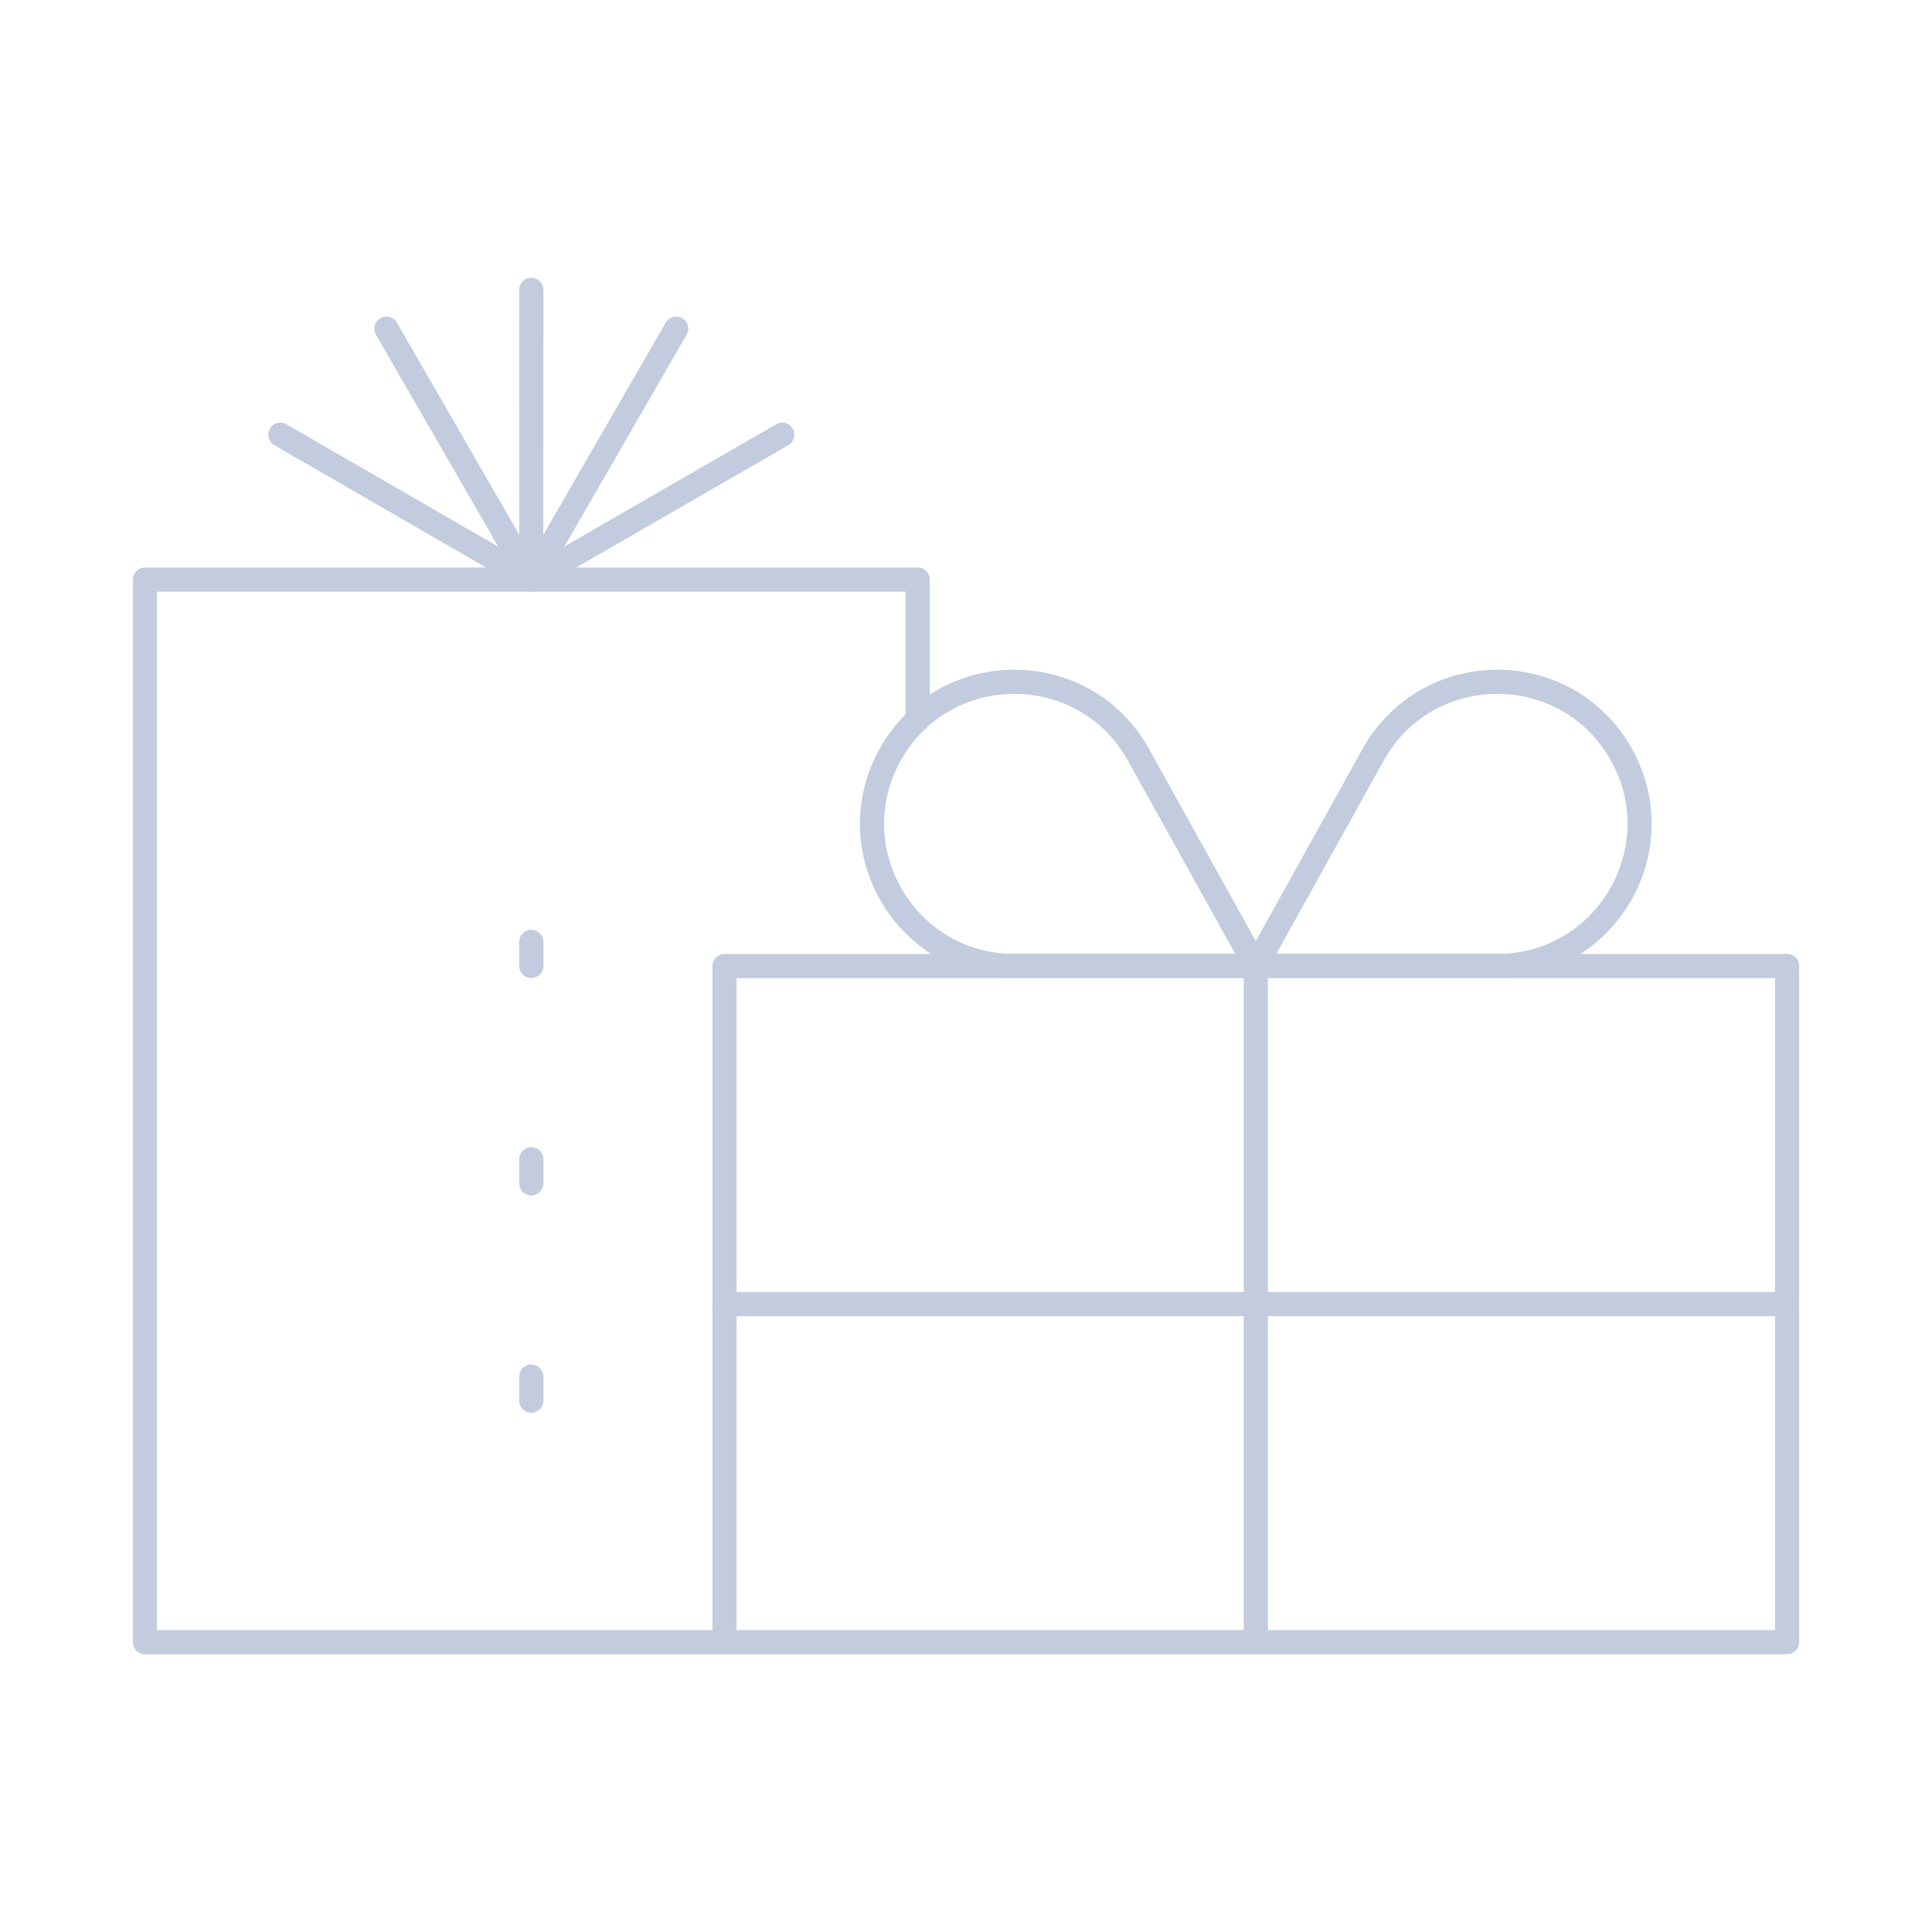 <svg width="80" height="80" viewBox="0 0 80 80" fill="none" xmlns="http://www.w3.org/2000/svg">
  <path d="M30 68H6V24H38V29.79" stroke="#C2CCDE" stroke-linecap="round" stroke-linejoin="round" />
  <path d="M30 40H74V68H30V40Z" stroke="#C2CCDE" stroke-linecap="round" stroke-linejoin="round" />
  <path d="M11.608 18L21.988 23.997" stroke="#C2CCDE" stroke-linecap="round" stroke-linejoin="round" />
  <path d="M16 13.608L21.991 23.991" stroke="#C2CCDE" stroke-linecap="round" stroke-linejoin="round" />
  <path d="M22 12L21.997 23.988" stroke="#C2CCDE" stroke-linecap="round" stroke-linejoin="round" />
  <path d="M22.009 23.991L28 13.608" stroke="#C2CCDE" stroke-linecap="round" stroke-linejoin="round" />
  <path d="M32.392 18L22.009 23.991" stroke="#C2CCDE" stroke-linecap="round" stroke-linejoin="round" />
  <path d="M22 58V34" stroke="#C2CCDE" stroke-linecap="round" stroke-linejoin="round" stroke-dasharray="1 8" />
  <path d="M30 54H74" stroke="#C2CCDE" stroke-linecap="round" stroke-linejoin="round" />
  <path d="M52 68V40" stroke="#C2CCDE" stroke-linecap="round" stroke-linejoin="round" />
  <path d="M36.856 31.258C39.098 27.223 44.902 27.223 47.144 31.258L51.817 39.67C51.899 39.818 51.792 40 51.623 40H42C37.514 40 34.678 35.18 36.856 31.258Z" stroke="#C2CCDE" stroke-linecap="round" stroke-linejoin="round" />
  <path d="M67.144 31.258C64.902 27.223 59.098 27.223 56.856 31.258L52.183 39.67C52.101 39.818 52.208 40 52.377 40H62C66.486 40 69.322 35.18 67.144 31.258Z" stroke="#C2CCDE" stroke-linecap="round" stroke-linejoin="round" />
</svg>